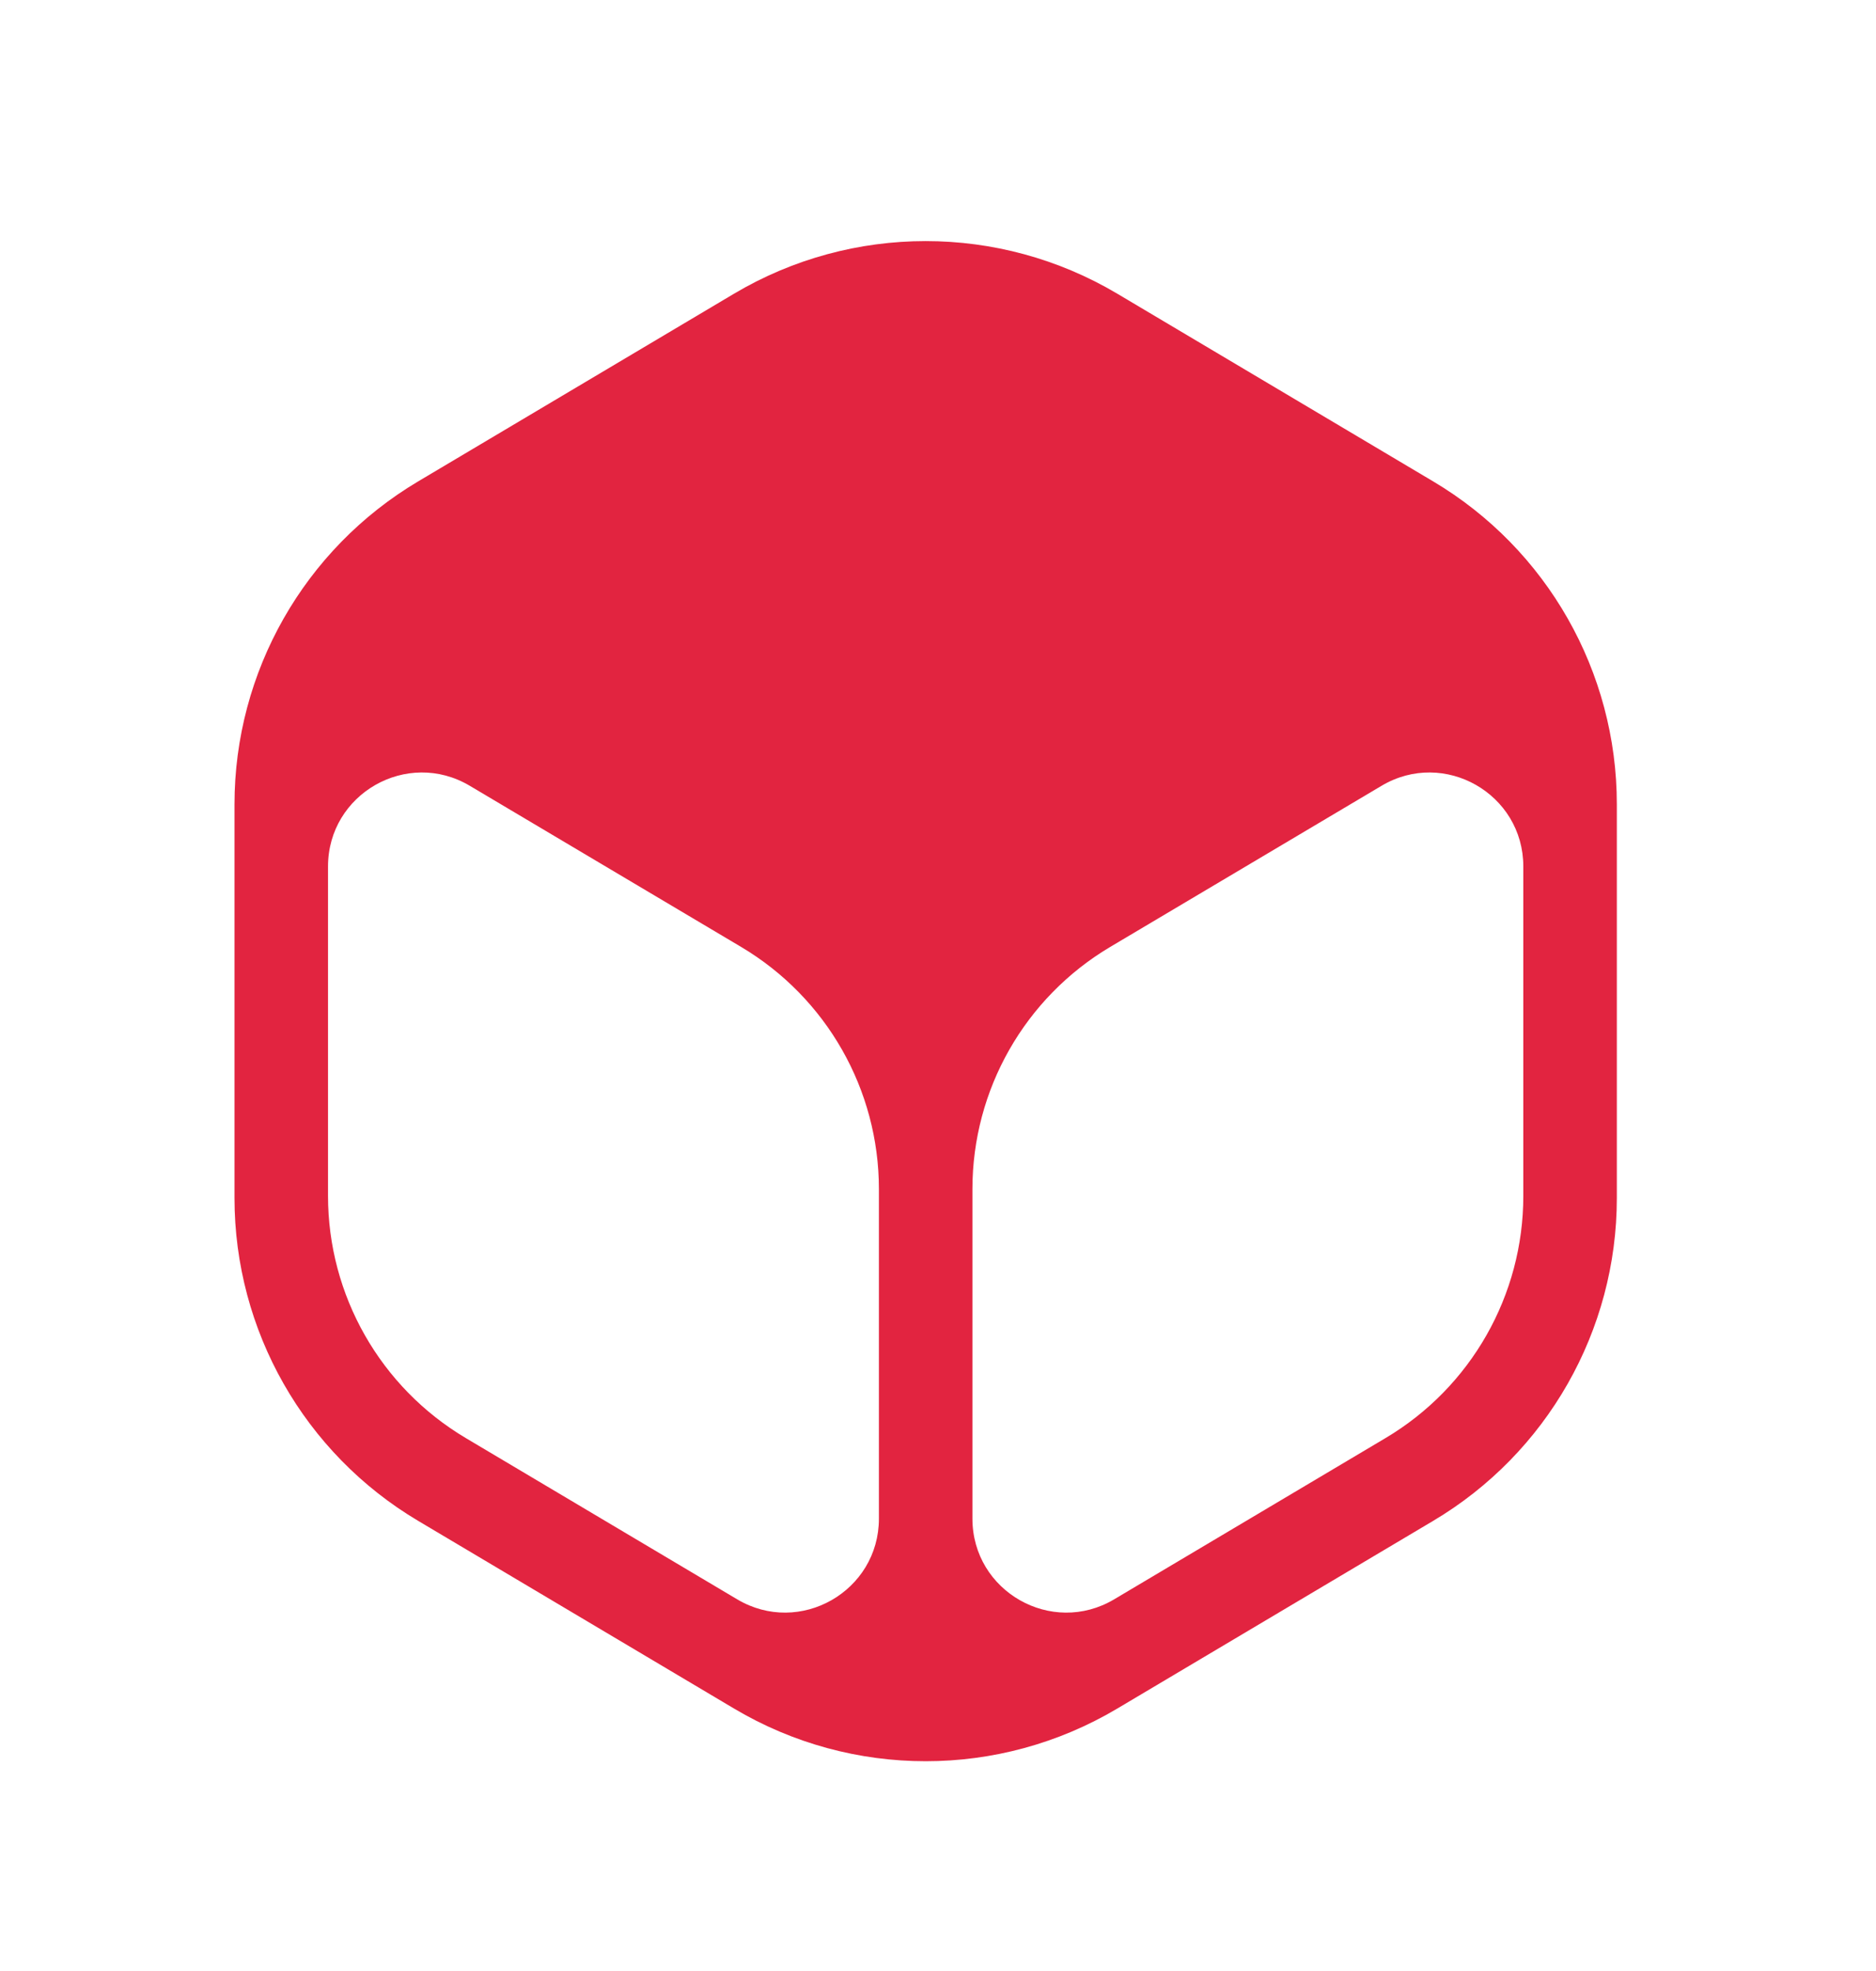 <svg width="20" height="21" viewBox="0 0 20 21" fill="none" xmlns="http://www.w3.org/2000/svg">
<path d="M11.911 3.129C10.652 2.382 9.085 2.382 7.826 3.129L4.458 5.129C3.244 5.85 2.5 7.157 2.5 8.569V12.765C2.5 14.176 3.244 15.483 4.458 16.204L7.826 18.204C9.085 18.952 10.652 18.952 11.911 18.204L15.279 16.204C16.493 15.483 17.237 14.176 17.237 12.765V8.569C17.237 7.157 16.493 5.85 15.279 5.129L11.911 3.129ZM3.497 9.232C3.497 8.457 4.341 7.976 5.008 8.372L7.901 10.089C8.812 10.63 9.37 11.61 9.37 12.669V16.18C9.37 16.955 8.526 17.436 7.859 17.04L4.966 15.322C4.055 14.781 3.497 13.801 3.497 12.742V9.232ZM11.878 17.04C11.211 17.436 10.367 16.955 10.367 16.18V12.669C10.367 11.61 10.925 10.63 11.836 10.089L14.729 8.372C15.396 7.976 16.24 8.457 16.24 9.232V12.742C16.24 13.801 15.682 14.781 14.771 15.322L11.878 17.04Z" fill="#E22440"/>
</svg>
